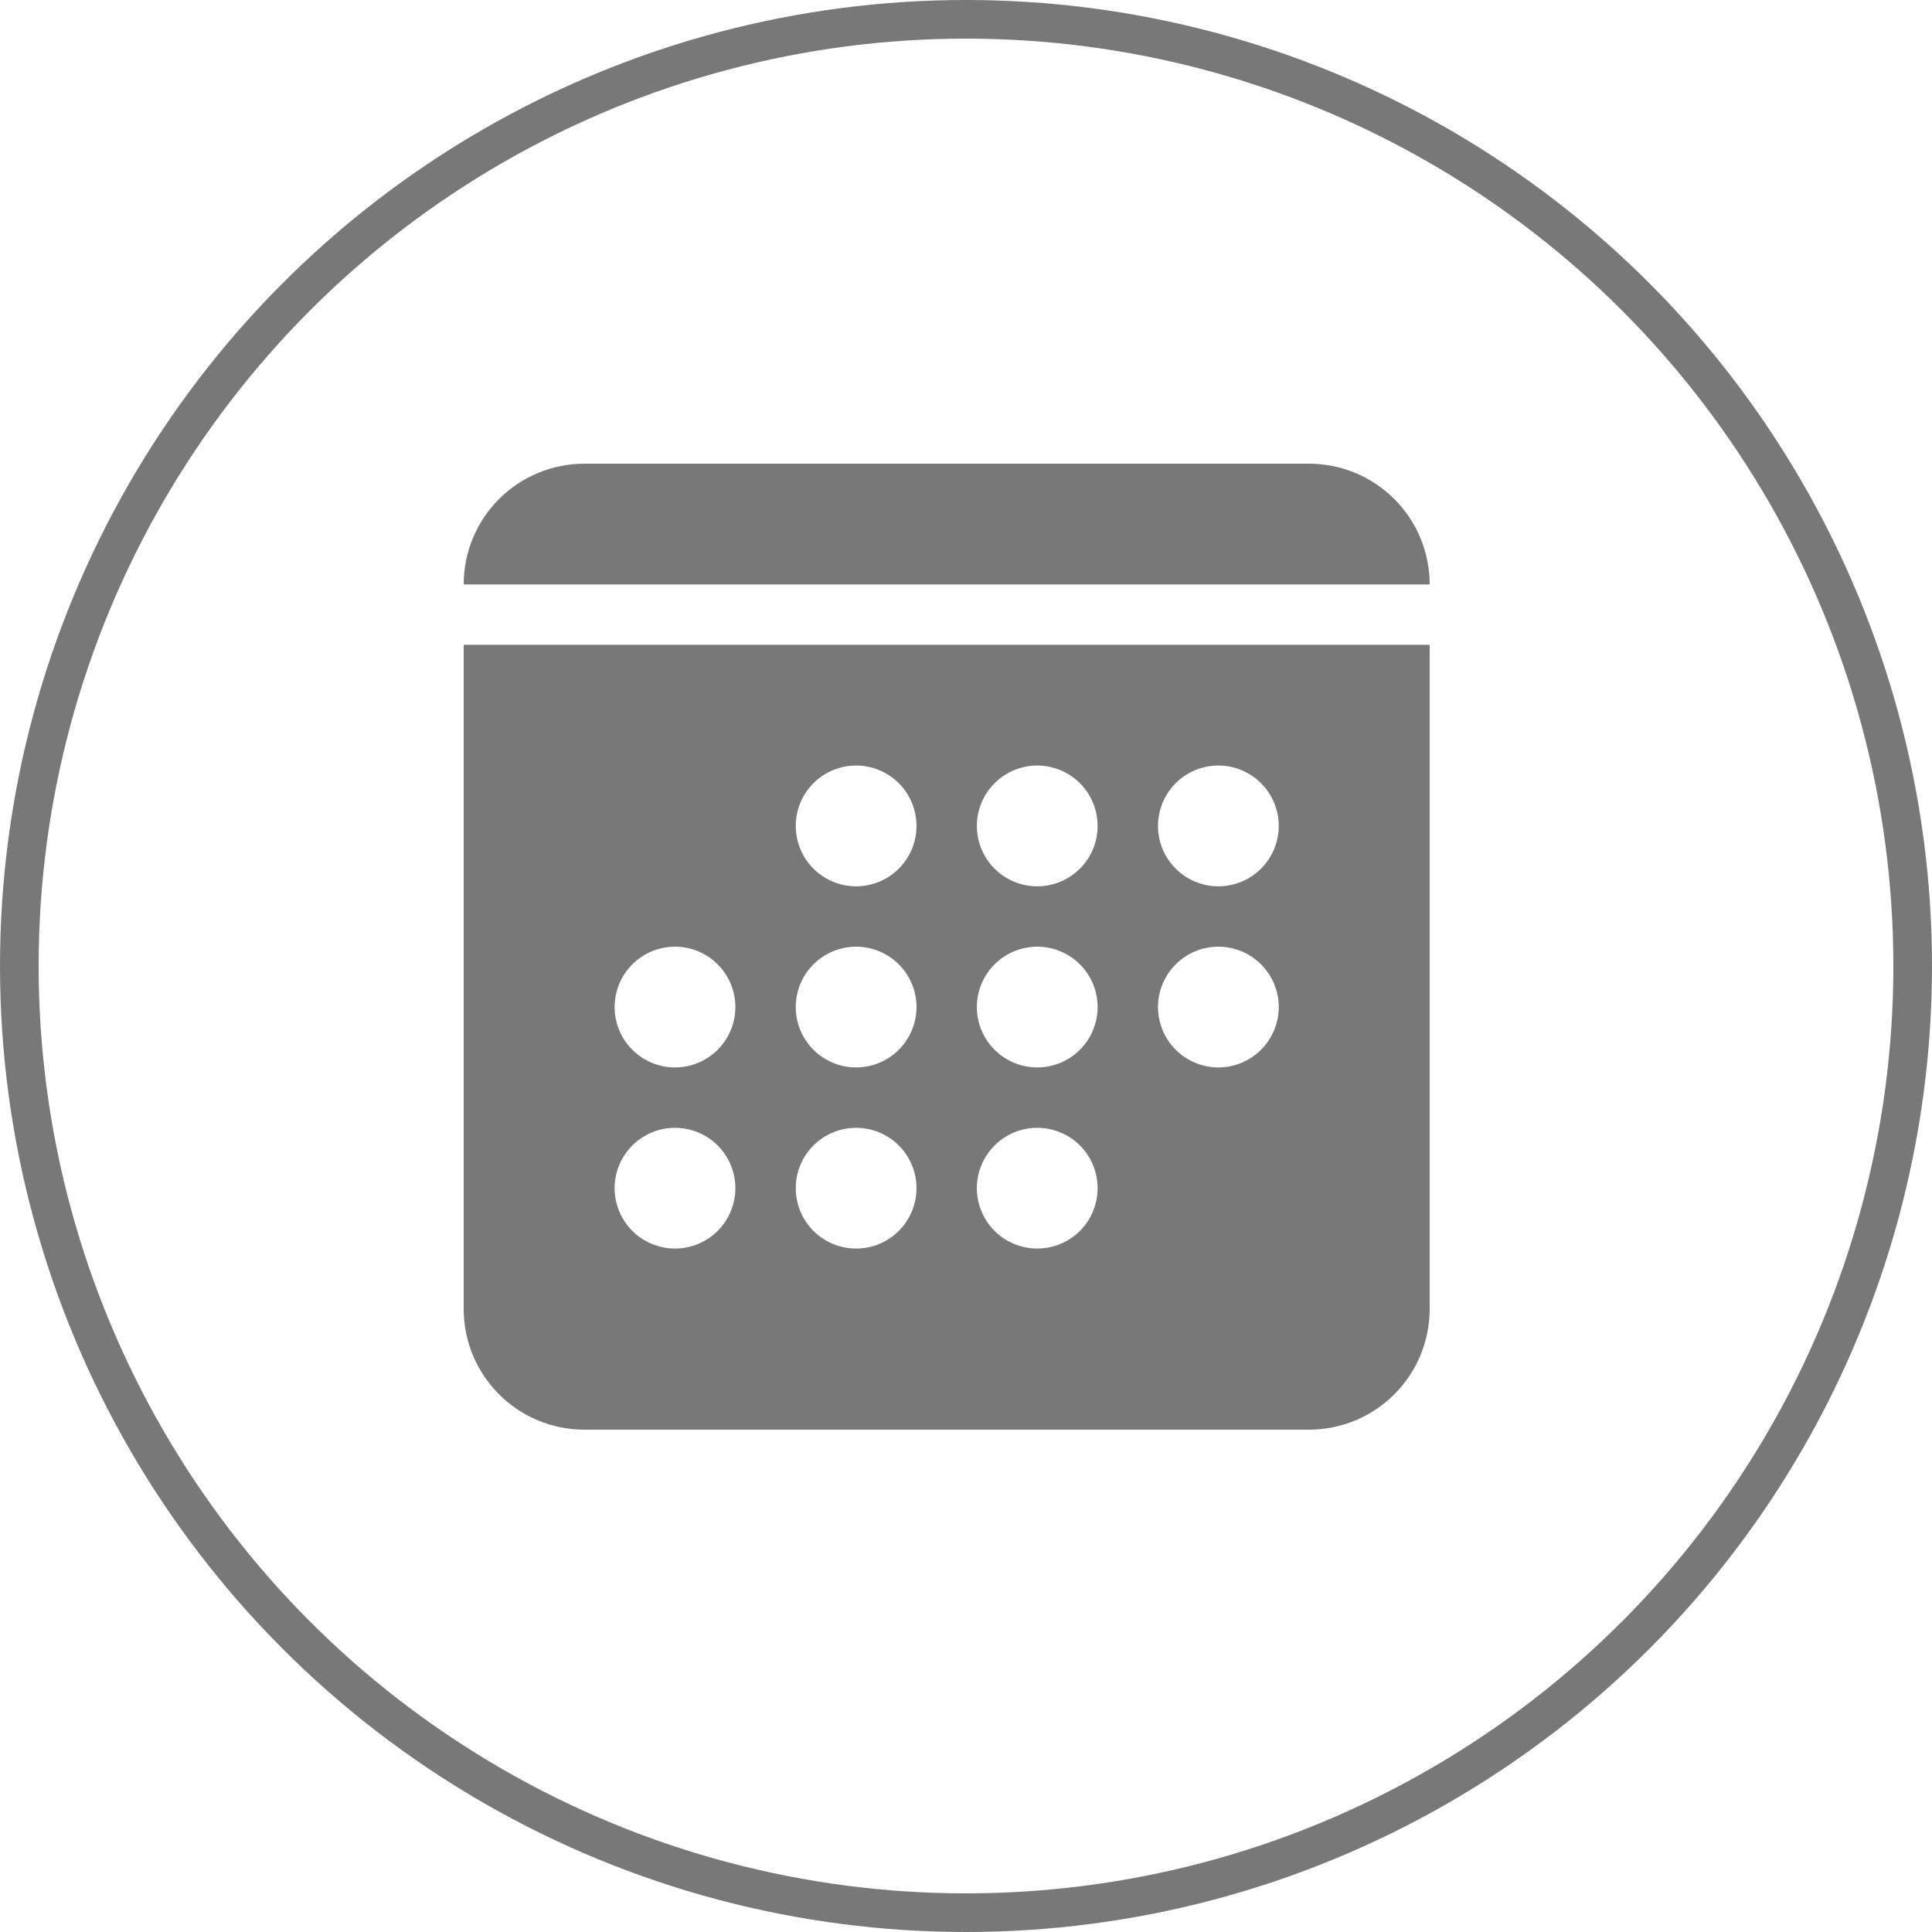 <svg width="50" height="50" viewBox="0 0 50 50" fill="none" xmlns="http://www.w3.org/2000/svg">
<circle cx="25" cy="25" r="24.5" stroke="#787878"/>
<path d="M12 15.125C12 14.296 12.329 13.501 12.915 12.915C13.501 12.329 14.296 12 15.125 12H33.875C34.704 12 35.499 12.329 36.085 12.915C36.671 13.501 37 14.296 37 15.125H12Z" fill="#787878"/>
<path fill-rule="evenodd" clip-rule="evenodd" d="M12 16.688H37V33.875C37 34.704 36.671 35.499 36.085 36.085C35.499 36.671 34.704 37 33.875 37H15.125C14.296 37 13.501 36.671 12.915 36.085C12.329 35.499 12 34.704 12 33.875V16.688ZM22.156 22.938C22.571 22.938 22.968 22.773 23.261 22.48C23.554 22.187 23.719 21.789 23.719 21.375C23.719 20.961 23.554 20.563 23.261 20.27C22.968 19.977 22.571 19.812 22.156 19.812C21.742 19.812 21.344 19.977 21.051 20.27C20.758 20.563 20.594 20.961 20.594 21.375C20.594 21.789 20.758 22.187 21.051 22.48C21.344 22.773 21.742 22.938 22.156 22.938ZM28.406 21.375C28.406 21.789 28.242 22.187 27.949 22.48C27.656 22.773 27.258 22.938 26.844 22.938C26.429 22.938 26.032 22.773 25.739 22.48C25.446 22.187 25.281 21.789 25.281 21.375C25.281 20.961 25.446 20.563 25.739 20.27C26.032 19.977 26.429 19.812 26.844 19.812C27.258 19.812 27.656 19.977 27.949 20.27C28.242 20.563 28.406 20.961 28.406 21.375ZM31.531 22.938C31.946 22.938 32.343 22.773 32.636 22.48C32.929 22.187 33.094 21.789 33.094 21.375C33.094 20.961 32.929 20.563 32.636 20.27C32.343 19.977 31.946 19.812 31.531 19.812C31.117 19.812 30.719 19.977 30.426 20.27C30.133 20.563 29.969 20.961 29.969 21.375C29.969 21.789 30.133 22.187 30.426 22.48C30.719 22.773 31.117 22.938 31.531 22.938ZM19.031 26.062C19.031 26.477 18.867 26.874 18.574 27.167C18.281 27.46 17.883 27.625 17.469 27.625C17.054 27.625 16.657 27.46 16.364 27.167C16.071 26.874 15.906 26.477 15.906 26.062C15.906 25.648 16.071 25.251 16.364 24.958C16.657 24.665 17.054 24.5 17.469 24.5C17.883 24.5 18.281 24.665 18.574 24.958C18.867 25.251 19.031 25.648 19.031 26.062ZM22.156 27.625C22.571 27.625 22.968 27.46 23.261 27.167C23.554 26.874 23.719 26.477 23.719 26.062C23.719 25.648 23.554 25.251 23.261 24.958C22.968 24.665 22.571 24.5 22.156 24.5C21.742 24.5 21.344 24.665 21.051 24.958C20.758 25.251 20.594 25.648 20.594 26.062C20.594 26.477 20.758 26.874 21.051 27.167C21.344 27.46 21.742 27.625 22.156 27.625ZM28.406 26.062C28.406 26.477 28.242 26.874 27.949 27.167C27.656 27.46 27.258 27.625 26.844 27.625C26.429 27.625 26.032 27.46 25.739 27.167C25.446 26.874 25.281 26.477 25.281 26.062C25.281 25.648 25.446 25.251 25.739 24.958C26.032 24.665 26.429 24.5 26.844 24.5C27.258 24.5 27.656 24.665 27.949 24.958C28.242 25.251 28.406 25.648 28.406 26.062ZM31.531 27.625C31.946 27.625 32.343 27.46 32.636 27.167C32.929 26.874 33.094 26.477 33.094 26.062C33.094 25.648 32.929 25.251 32.636 24.958C32.343 24.665 31.946 24.5 31.531 24.5C31.117 24.5 30.719 24.665 30.426 24.958C30.133 25.251 29.969 25.648 29.969 26.062C29.969 26.477 30.133 26.874 30.426 27.167C30.719 27.46 31.117 27.625 31.531 27.625ZM19.031 30.75C19.031 31.164 18.867 31.562 18.574 31.855C18.281 32.148 17.883 32.312 17.469 32.312C17.054 32.312 16.657 32.148 16.364 31.855C16.071 31.562 15.906 31.164 15.906 30.75C15.906 30.336 16.071 29.938 16.364 29.645C16.657 29.352 17.054 29.188 17.469 29.188C17.883 29.188 18.281 29.352 18.574 29.645C18.867 29.938 19.031 30.336 19.031 30.75ZM22.156 32.312C22.571 32.312 22.968 32.148 23.261 31.855C23.554 31.562 23.719 31.164 23.719 30.75C23.719 30.336 23.554 29.938 23.261 29.645C22.968 29.352 22.571 29.188 22.156 29.188C21.742 29.188 21.344 29.352 21.051 29.645C20.758 29.938 20.594 30.336 20.594 30.75C20.594 31.164 20.758 31.562 21.051 31.855C21.344 32.148 21.742 32.312 22.156 32.312ZM28.406 30.75C28.406 31.164 28.242 31.562 27.949 31.855C27.656 32.148 27.258 32.312 26.844 32.312C26.429 32.312 26.032 32.148 25.739 31.855C25.446 31.562 25.281 31.164 25.281 30.75C25.281 30.336 25.446 29.938 25.739 29.645C26.032 29.352 26.429 29.188 26.844 29.188C27.258 29.188 27.656 29.352 27.949 29.645C28.242 29.938 28.406 30.336 28.406 30.75Z" fill="#787878"/>
</svg>
